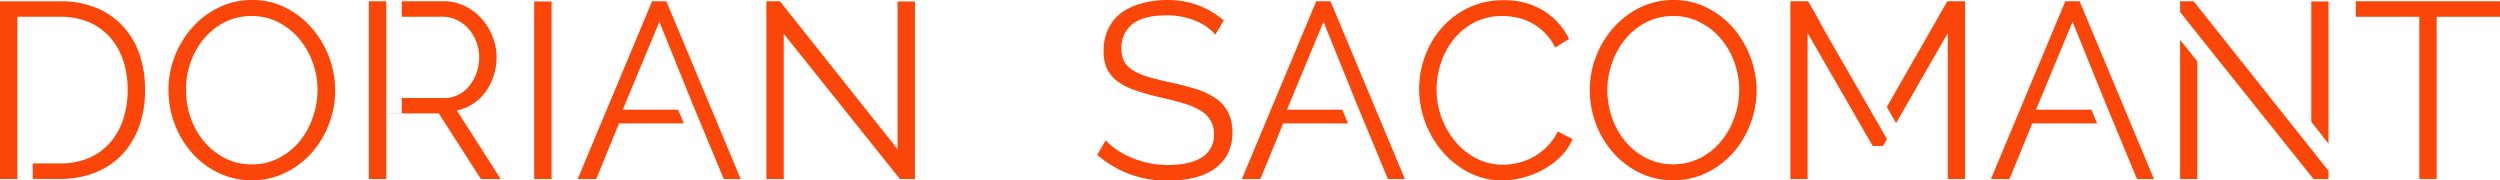 <svg xmlns="http://www.w3.org/2000/svg" viewBox="0 0 719.07 51.91"><defs><style>.cls-1{fill:#fa4609;}</style></defs><title>Fichier 7</title><g id="Calque_2" data-name="Calque 2"><g id="Calque_1-2" data-name="Calque 1"><polygon class="cls-1" points="195.05 31.54 179.13 31.54 189.65 6.26 199.18 29.83 208.17 51.48 213.04 51.48 191.66 0.36 187.56 0.36 166.17 51.48 171.5 51.48 178.05 35.5 196.7 35.5 195.05 31.54"/><path class="cls-1" d="M72.43,51.84a21.55,21.55,0,0,1-9.75-2.2,24,24,0,0,1-7.6-5.83,26.64,26.64,0,0,1-4.9-8.31,27.52,27.52,0,0,1-1.72-9.58,26.63,26.63,0,0,1,1.83-9.79,27.12,27.12,0,0,1,5.08-8.28A24.59,24.59,0,0,1,63,2.12,21.6,21.6,0,0,1,72.5,0a21.1,21.1,0,0,1,9.76,2.27,24.49,24.49,0,0,1,7.56,5.94,27.44,27.44,0,0,1,4.86,8.31A27.05,27.05,0,0,1,96.41,26a26.44,26.44,0,0,1-1.84,9.79,26.82,26.82,0,0,1-5,8.25,24.54,24.54,0,0,1-7.59,5.69A21.65,21.65,0,0,1,72.43,51.84ZM53.5,25.92a23.89,23.89,0,0,0,1.36,8,21.76,21.76,0,0,0,3.89,6.84,19.14,19.14,0,0,0,6,4.75,16.62,16.62,0,0,0,7.7,1.76,16.46,16.46,0,0,0,7.85-1.87,19.36,19.36,0,0,0,6-4.89A22.81,22.81,0,0,0,90,33.7a23.69,23.69,0,0,0,1.33-7.78,23.21,23.21,0,0,0-1.41-8A21.8,21.8,0,0,0,86,11.09a19.34,19.34,0,0,0-6-4.72,16.61,16.61,0,0,0-7.63-1.76,16.79,16.79,0,0,0-7.85,1.83,18.84,18.84,0,0,0-6,4.86,22.59,22.59,0,0,0-3.78,6.84A23.44,23.44,0,0,0,53.5,25.92Z"/><path class="cls-1" d="M131.4,31.75a12.41,12.41,0,0,0,4.68-1.91,14.38,14.38,0,0,0,3.6-3.45A16,16,0,0,0,142,21.78a17.32,17.32,0,0,0,.83-5.36,16.15,16.15,0,0,0-1.12-5.84,16.77,16.77,0,0,0-3.13-5.14,15.85,15.85,0,0,0-4.83-3.68,13.55,13.55,0,0,0-6.12-1.4H115.56V4.82h11.88a9.07,9.07,0,0,1,4,.94,10.59,10.59,0,0,1,3.31,2.52A12.31,12.31,0,0,1,137,12a12.1,12.1,0,0,1,.83,4.43,13.38,13.38,0,0,1-.72,4.39,12.61,12.61,0,0,1-2,3.74,9.65,9.65,0,0,1-3.13,2.63,8.55,8.55,0,0,1-4.07,1H115.56v4.47H111.1V.36h-5V51.48h5V32.62h15.11l12.1,18.86H144Z"/><path class="cls-1" d="M153.65,51.48V.43h5V51.48Z"/><path class="cls-1" d="M225.43,9.72V51.48h-5V.36h3.89l33.84,42.55V.43h5V51.48h-4.32Z"/><path class="cls-1" d="M349.57,9.94a15.33,15.33,0,0,0-5.79-4,21.11,21.11,0,0,0-8.18-1.52q-6.84,0-9.93,2.56a8.51,8.51,0,0,0-3.1,7,7.72,7.72,0,0,0,.83,3.78A7.12,7.12,0,0,0,326,20.3a18.83,18.83,0,0,0,4.47,1.88q2.7.78,6.37,1.58a73.69,73.69,0,0,1,7.34,1.91,20.45,20.45,0,0,1,5.55,2.66,11.08,11.08,0,0,1,3.52,4,12.35,12.35,0,0,1,1.23,5.8,13,13,0,0,1-1.37,6.12,12.08,12.08,0,0,1-3.82,4.32,17,17,0,0,1-5.83,2.55,30.38,30.38,0,0,1-7.34.83,30.14,30.14,0,0,1-20.52-7.41L318,40.39a22.65,22.65,0,0,0,7.56,5,26.51,26.51,0,0,0,10.58,2.05q6.12,0,9.58-2.2a7.35,7.35,0,0,0,3.45-6.66,7.61,7.61,0,0,0-1-4,8.4,8.4,0,0,0-2.92-2.81,20.17,20.17,0,0,0-4.86-2.05q-2.91-.87-6.73-1.73c-2.69-.63-5-1.27-7.05-2a18.12,18.12,0,0,1-5.08-2.52,9.93,9.93,0,0,1-3.1-3.63,11.87,11.87,0,0,1-1-5.22,14.35,14.35,0,0,1,1.33-6.3,12.49,12.49,0,0,1,3.75-4.61A17.39,17.39,0,0,1,328.3,1a26.31,26.31,0,0,1,7.38-1,24.85,24.85,0,0,1,9,1.55A24.38,24.38,0,0,1,352,5.9Z"/><path class="cls-1" d="M408.18,25.56a27.34,27.34,0,0,1,1.62-9.18,25.32,25.32,0,0,1,4.72-8.17,24.06,24.06,0,0,1,7.63-5.87A22.7,22.7,0,0,1,432.44.07a21.12,21.12,0,0,1,11.67,3.1,19.46,19.46,0,0,1,7.2,8.06l-4,2.45a15.46,15.46,0,0,0-3-4.25,15.73,15.73,0,0,0-7.92-4.35,19.46,19.46,0,0,0-4.24-.47A17.06,17.06,0,0,0,424,6.48a18.76,18.76,0,0,0-5.94,4.9,21.33,21.33,0,0,0-3.64,6.8,24.94,24.94,0,0,0-1.22,7.67,23.33,23.33,0,0,0,5.51,15,19.27,19.27,0,0,0,6,4.75,16.53,16.53,0,0,0,7.59,1.77,19.09,19.09,0,0,0,4.43-.54,17.22,17.22,0,0,0,4.39-1.73,18.54,18.54,0,0,0,3.93-3,15.64,15.64,0,0,0,3-4.29L452.32,40a15.75,15.75,0,0,1-3.46,5.08,23.08,23.08,0,0,1-5,3.71,25.25,25.25,0,0,1-5.79,2.3,24,24,0,0,1-6,.79,20.47,20.47,0,0,1-9.64-2.3,25.34,25.34,0,0,1-7.56-6,27.89,27.89,0,0,1-4.94-8.43A27.35,27.35,0,0,1,408.18,25.56Z"/><path class="cls-1" d="M481.26,51.84a21.62,21.62,0,0,1-9.76-2.2,24.08,24.08,0,0,1-7.59-5.83A26.27,26.27,0,0,1,459,35.5a27.53,27.53,0,0,1-1.73-9.58,26.64,26.64,0,0,1,1.84-9.79,26.93,26.93,0,0,1,5.08-8.28,24.59,24.59,0,0,1,7.63-5.73A21.57,21.57,0,0,1,481.33,0a21.13,21.13,0,0,1,9.76,2.27,24.49,24.49,0,0,1,7.56,5.94,27.44,27.44,0,0,1,4.86,8.31A27.05,27.05,0,0,1,505.24,26a26.64,26.64,0,0,1-1.84,9.79,27,27,0,0,1-5,8.25,24.58,24.58,0,0,1-7.6,5.69A21.6,21.6,0,0,1,481.26,51.84ZM462.32,25.92a23.9,23.9,0,0,0,1.37,8,21.76,21.76,0,0,0,3.89,6.84,19.14,19.14,0,0,0,6,4.75,17.56,17.56,0,0,0,15.55-.11,19.21,19.21,0,0,0,6-4.89,22.81,22.81,0,0,0,3.78-6.84,23.45,23.45,0,0,0,1.34-7.78,23.21,23.21,0,0,0-1.41-8,21.8,21.8,0,0,0-3.92-6.8,19.34,19.34,0,0,0-6-4.72,16.61,16.61,0,0,0-7.63-1.76,16.79,16.79,0,0,0-7.85,1.83,18.84,18.84,0,0,0-6,4.86,22.38,22.38,0,0,0-3.78,6.84A23.45,23.45,0,0,0,462.32,25.92Z"/><path class="cls-1" d="M719.07,4.82H700.86V51.48h-5V4.82H677.6V.36h41.47Z"/><path class="cls-1" d="M40.25,16a22.58,22.58,0,0,0-4.57-8.1A21.57,21.57,0,0,0,28,2.38a26.47,26.47,0,0,0-10.73-2H0V51.48H5V4.82H17.28a20.83,20.83,0,0,1,8.28,1.55,16.87,16.87,0,0,1,6.08,4.36,19,19,0,0,1,3.78,6.66,26.24,26.24,0,0,1,1.3,8.46,26.88,26.88,0,0,1-1.26,8.39,19.39,19.39,0,0,1-3.71,6.69,17,17,0,0,1-6.08,4.47A20.45,20.45,0,0,1,17.28,47H9.43v4.46h7.85a26.71,26.71,0,0,0,10.15-1.84,21.62,21.62,0,0,0,7.71-5.18A23.15,23.15,0,0,0,40,36.4a30.56,30.56,0,0,0,1.73-10.55A31.67,31.67,0,0,0,40.25,16Z"/><polygon class="cls-1" points="386.08 31.54 370.17 31.54 380.68 6.26 390.21 29.83 399.2 51.48 404.08 51.48 382.69 0.36 378.59 0.36 357.2 51.48 362.53 51.48 369.08 35.5 387.73 35.5 386.08 31.54"/><polygon class="cls-1" points="601.54 31.54 585.62 31.54 596.13 6.26 605.67 29.83 614.66 51.48 619.53 51.48 598.15 0.36 594.05 0.36 572.66 51.48 577.99 51.48 584.54 35.5 603.19 35.5 601.54 31.54"/><polygon class="cls-1" points="525.17 9.5 522.82 5.18 520.07 0.36 514.96 0.36 514.96 51.48 519.92 51.48 519.92 9.5 538.64 41.98 541.6 41.98 542.74 39.98 525.17 9.5"/><polygon class="cls-1" points="560.1 0.36 542.71 30.76 545.33 35.35 545.35 35.44 560.24 9.5 560.24 51.48 565.21 51.48 565.21 0.36 560.1 0.36"/><polygon class="cls-1" points="669.75 41.33 669.75 0.43 664.79 0.43 664.79 35.03 669.75 41.33"/><polygon class="cls-1" points="627.06 11.46 627.06 51.48 632.03 51.48 632.03 17.67 627.06 11.46"/><polygon class="cls-1" points="664.79 42.9 664.79 42.91 630.95 0.36 627.06 0.36 627.06 3.47 632.03 9.72 632.03 9.72 665.43 51.48 669.75 51.48 669.75 49.16 664.79 42.9"/></g></g></svg>